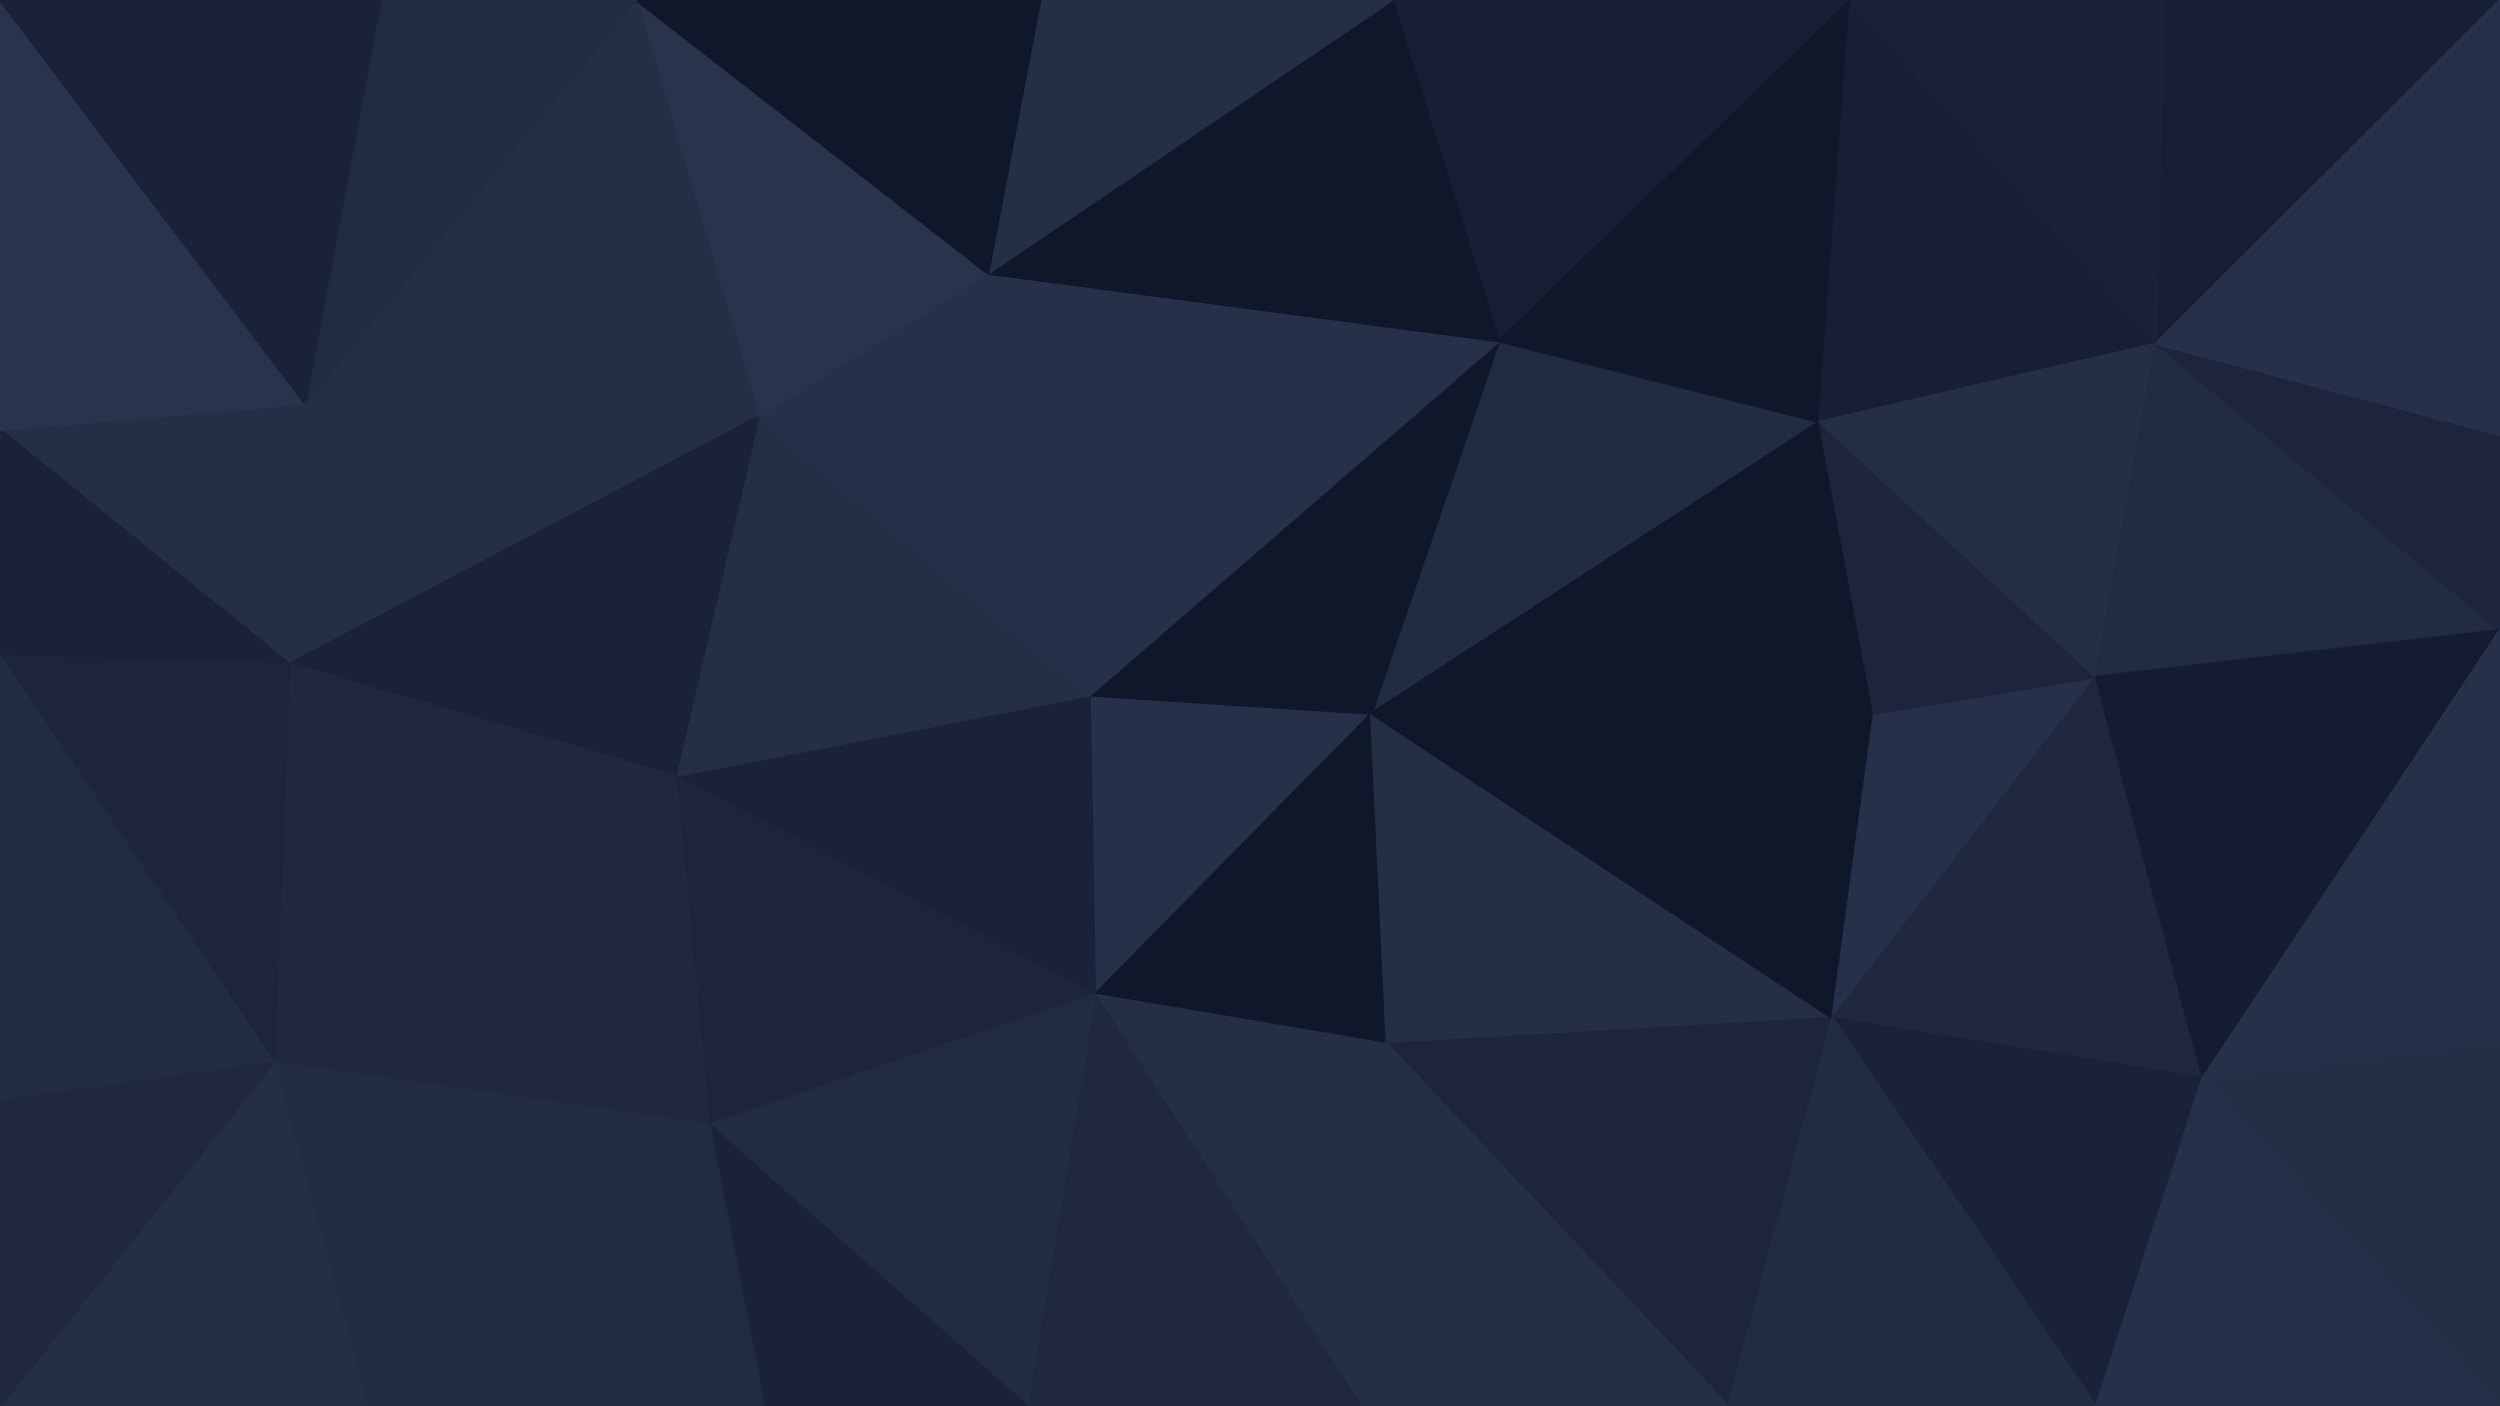 <svg id="visual" viewBox="0 0 960 540" width="960" height="540" xmlns="http://www.w3.org/2000/svg" xmlns:xlink="http://www.w3.org/1999/xlink" version="1.1"><g stroke-width="1" stroke-linejoin="bevel"><path d="M526.6 274L418.4 267L420.4 382Z" fill="#263149" stroke="#263149"></path><path d="M420.4 382L532.6 401L526.6 274Z" fill="#0f172a" stroke="#0f172a"></path><path d="M418.4 267L259.3 298L420.4 382Z" fill="#192238" stroke="#192238"></path><path d="M698.7 162L575.6 131L526.6 274Z" fill="#212b42" stroke="#212b42"></path><path d="M526.6 274L575.6 131L418.4 267Z" fill="#0f172a" stroke="#0f172a"></path><path d="M418.4 267L291.3 160L259.3 298Z" fill="#242e45" stroke="#242e45"></path><path d="M420.4 382L522.6 540L532.6 401Z" fill="#242e45" stroke="#242e45"></path><path d="M532.6 401L703.7 391L526.6 274Z" fill="#242e45" stroke="#242e45"></path><path d="M394.4 540L522.6 540L420.4 382Z" fill="#1f283e" stroke="#1f283e"></path><path d="M259.3 298L272.3 432L420.4 382Z" fill="#1c253b" stroke="#1c253b"></path><path d="M272.3 432L394.4 540L420.4 382Z" fill="#212b42" stroke="#212b42"></path><path d="M575.6 131L379.4 105L418.4 267Z" fill="#263149" stroke="#263149"></path><path d="M379.4 105L291.3 160L418.4 267Z" fill="#263149" stroke="#263149"></path><path d="M663.7 540L703.7 391L532.6 401Z" fill="#1c253b" stroke="#1c253b"></path><path d="M703.7 391L719.7 274L526.6 274Z" fill="#0f172a" stroke="#0f172a"></path><path d="M272.3 432L293.3 540L394.4 540Z" fill="#192238" stroke="#192238"></path><path d="M719.7 274L698.7 162L526.6 274Z" fill="#0f172a" stroke="#0f172a"></path><path d="M522.6 540L663.7 540L532.6 401Z" fill="#242e45" stroke="#242e45"></path><path d="M710.7 0L534.6 0L575.6 131Z" fill="#171f34" stroke="#171f34"></path><path d="M575.6 131L534.6 0L379.4 105Z" fill="#0f172a" stroke="#0f172a"></path><path d="M379.4 105L244.3 0L291.3 160Z" fill="#29344c" stroke="#29344c"></path><path d="M534.6 0L399.4 0L379.4 105Z" fill="#242e45" stroke="#242e45"></path><path d="M703.7 391L804.9 260L719.7 274Z" fill="#263149" stroke="#263149"></path><path d="M719.7 274L804.9 260L698.7 162Z" fill="#1c253b" stroke="#1c253b"></path><path d="M698.7 162L710.7 0L575.6 131Z" fill="#0f172a" stroke="#0f172a"></path><path d="M845.9 414L804.9 260L703.7 391Z" fill="#1f283e" stroke="#1f283e"></path><path d="M117.1 155L111.1 255L291.3 160Z" fill="#242e45" stroke="#242e45"></path><path d="M291.3 160L111.1 255L259.3 298Z" fill="#192238" stroke="#192238"></path><path d="M259.3 298L105.1 408L272.3 432Z" fill="#1f283e" stroke="#1f283e"></path><path d="M272.3 432L141.1 540L293.3 540Z" fill="#212b42" stroke="#212b42"></path><path d="M111.1 255L105.1 408L259.3 298Z" fill="#1f283e" stroke="#1f283e"></path><path d="M804.9 540L845.9 414L703.7 391Z" fill="#192238" stroke="#192238"></path><path d="M244.3 0L117.1 155L291.3 160Z" fill="#242e45" stroke="#242e45"></path><path d="M105.1 408L141.1 540L272.3 432Z" fill="#212b42" stroke="#212b42"></path><path d="M399.4 0L244.3 0L379.4 105Z" fill="#0f172a" stroke="#0f172a"></path><path d="M663.7 540L804.9 540L703.7 391Z" fill="#212b42" stroke="#212b42"></path><path d="M827.9 132L710.7 0L698.7 162Z" fill="#171f34" stroke="#171f34"></path><path d="M804.9 260L827.9 132L698.7 162Z" fill="#242e45" stroke="#242e45"></path><path d="M960 242L827.9 132L804.9 260Z" fill="#212b42" stroke="#212b42"></path><path d="M244.3 0L146.1 0L117.1 155Z" fill="#212b42" stroke="#212b42"></path><path d="M0 165L111.1 255L117.1 155Z" fill="#242e45" stroke="#242e45"></path><path d="M0 165L0 252L111.1 255Z" fill="#192238" stroke="#192238"></path><path d="M111.1 255L0 252L105.1 408Z" fill="#1c253b" stroke="#1c253b"></path><path d="M105.1 408L0 540L141.1 540Z" fill="#242e45" stroke="#242e45"></path><path d="M0 252L0 423L105.1 408Z" fill="#212b42" stroke="#212b42"></path><path d="M960 0L830.9 0L827.9 132Z" fill="#171f34" stroke="#171f34"></path><path d="M827.9 132L830.9 0L710.7 0Z" fill="#192238" stroke="#192238"></path><path d="M0 0L0 165L117.1 155Z" fill="#29344c" stroke="#29344c"></path><path d="M960 540L960 400L845.9 414Z" fill="#242e45" stroke="#242e45"></path><path d="M845.9 414L960 242L804.9 260Z" fill="#141c31" stroke="#141c31"></path><path d="M960 400L960 242L845.9 414Z" fill="#263149" stroke="#263149"></path><path d="M960 242L960 167L827.9 132Z" fill="#1c253b" stroke="#1c253b"></path><path d="M0 423L0 540L105.1 408Z" fill="#1f283e" stroke="#1f283e"></path><path d="M804.9 540L960 540L845.9 414Z" fill="#263149" stroke="#263149"></path><path d="M146.1 0L0 0L117.1 155Z" fill="#192238" stroke="#192238"></path><path d="M960 167L960 0L827.9 132Z" fill="#263149" stroke="#263149"></path></g></svg>